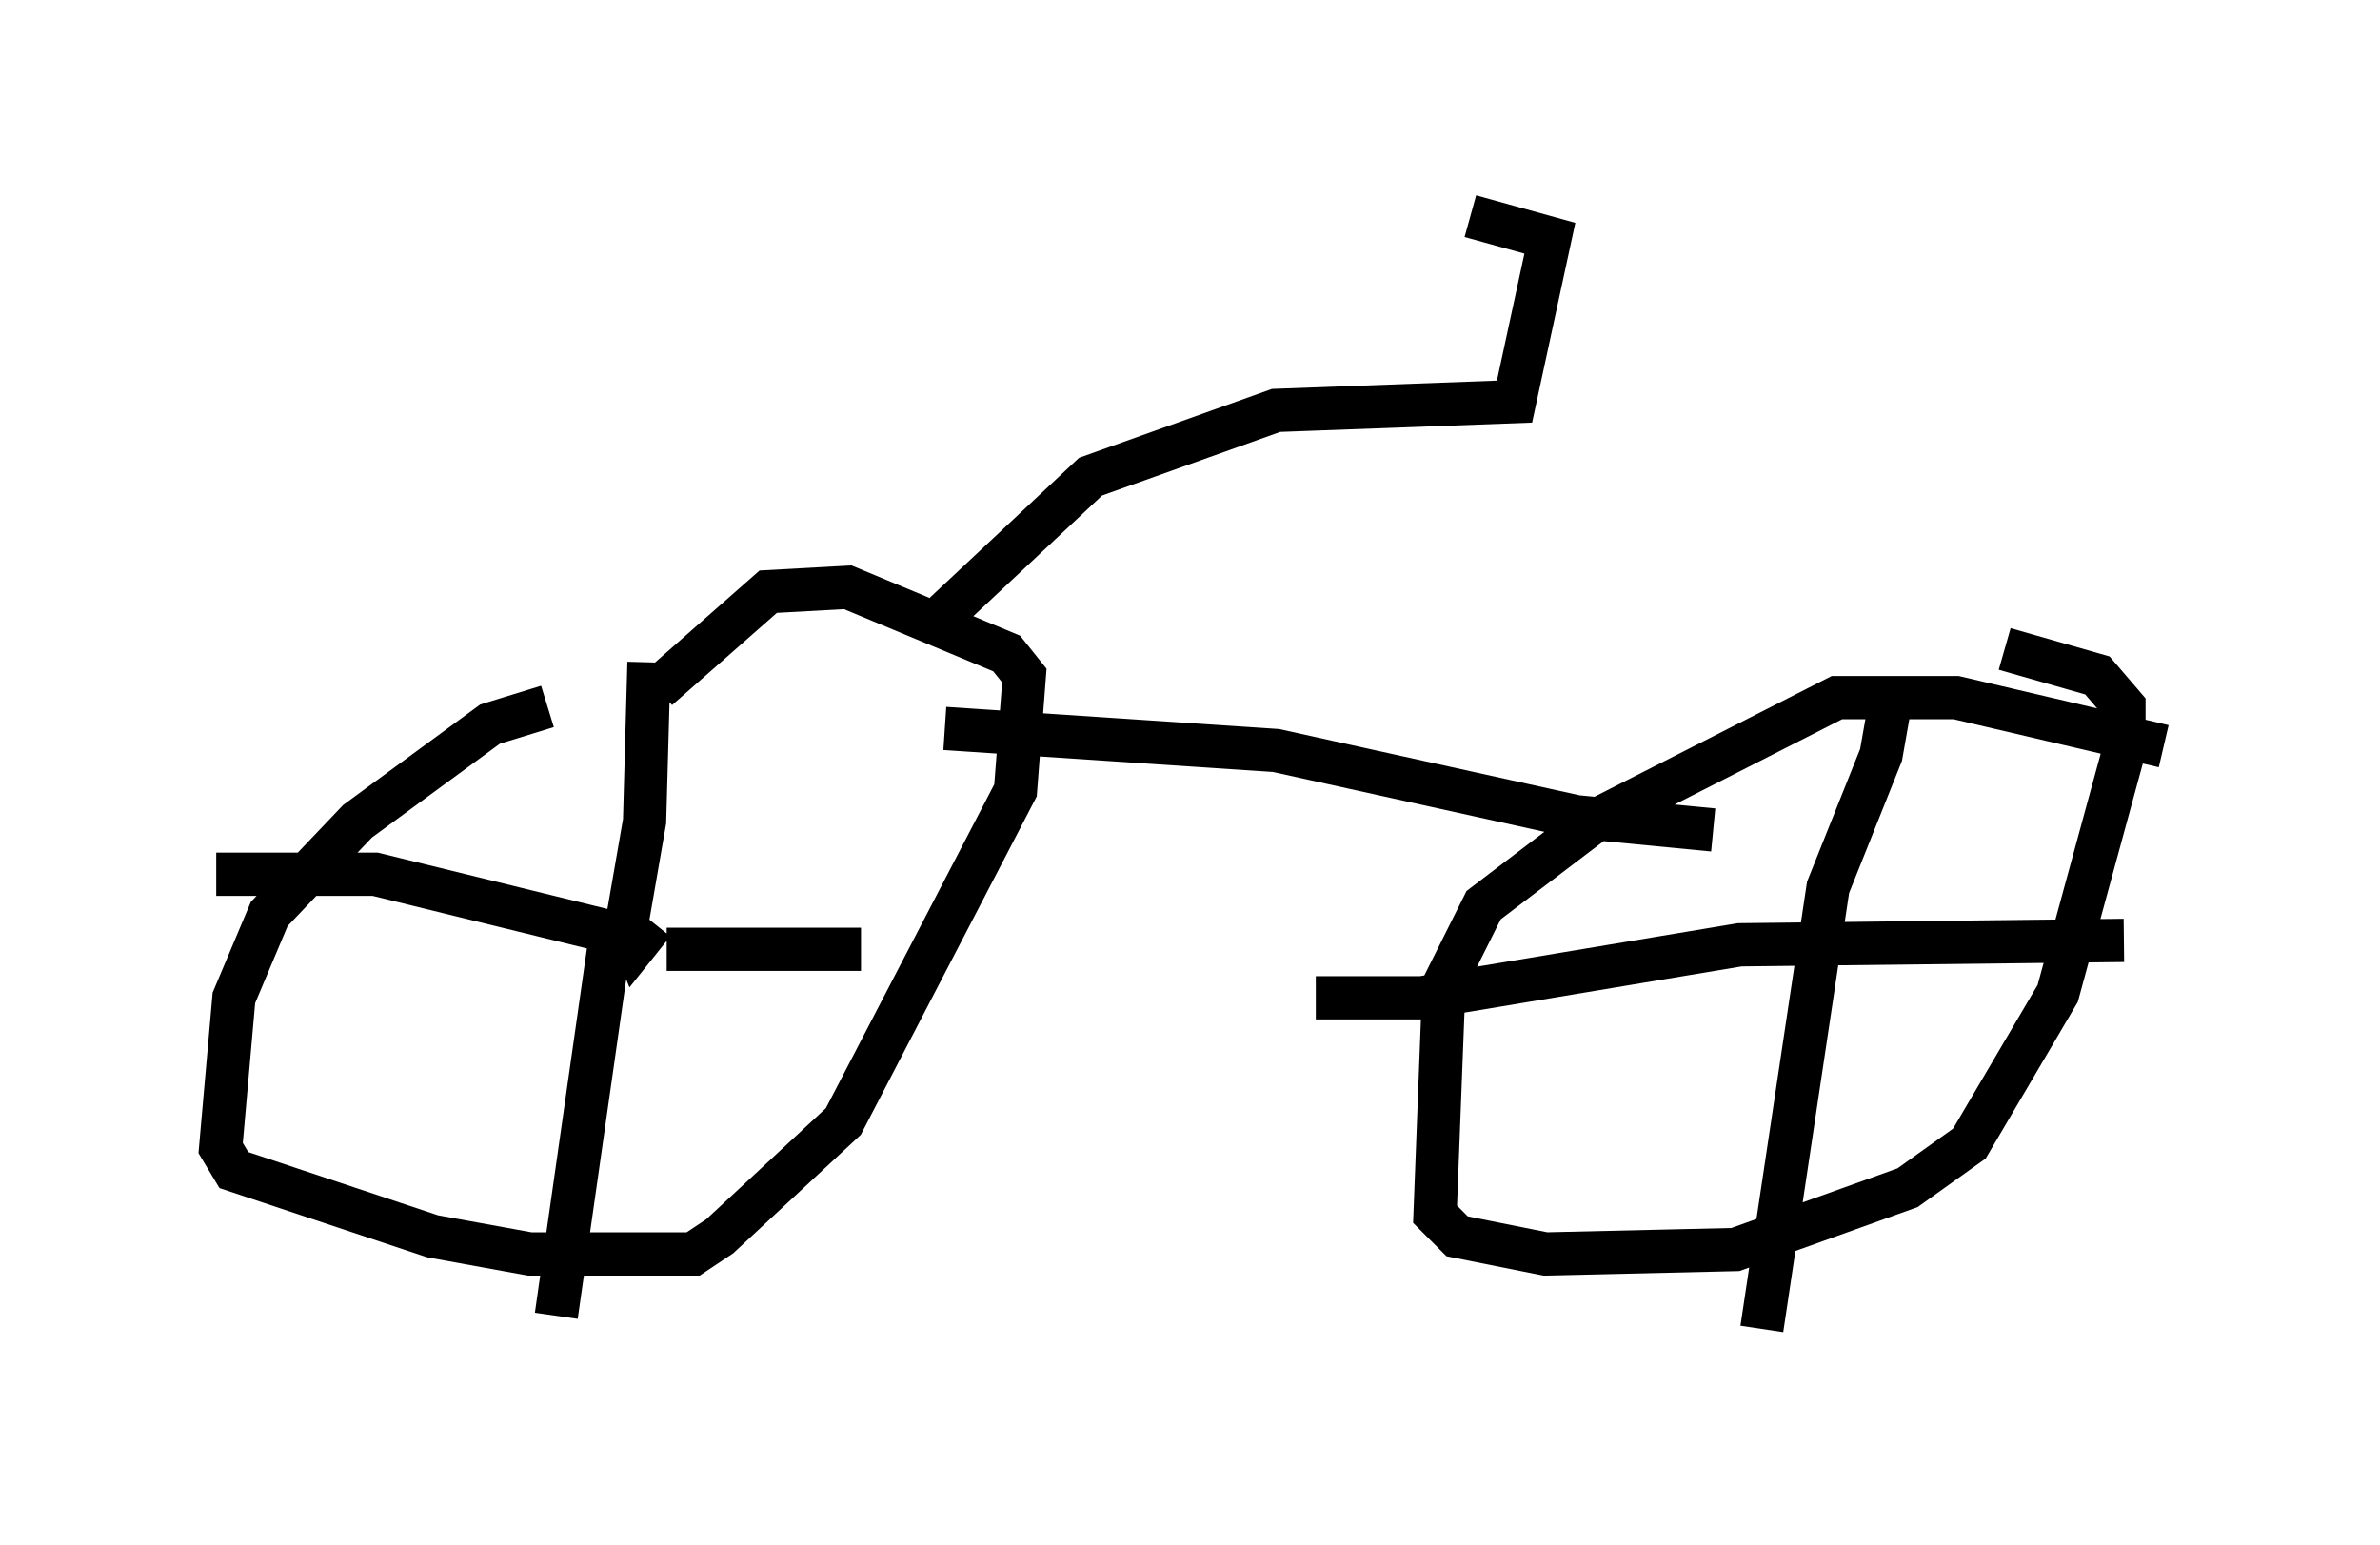<?xml version="1.0" encoding="utf-8" ?>
<svg baseProfile="full" height="35.725" version="1.1" width="55.019" xmlns="http://www.w3.org/2000/svg" xmlns:ev="http://www.w3.org/2001/xml-events" xmlns:xlink="http://www.w3.org/1999/xlink"><defs /><rect fill="white" height="35.725" width="55.019" x="0" y="0" /><path d="M17.658, 16.536 m-5.002, -0.204 l-1.327, 0.408 -3.063, 2.246 l-2.042, 2.144 -0.817, 1.94 l-0.306, 3.471 0.306, 0.51 l4.594, 1.531 2.246, 0.408 l3.777, 0.0 0.613, -0.408 l2.858, -2.654 3.981, -7.656 l0.204, -2.654 -0.408, -0.51 l-3.675, -1.531 -1.838, 0.102 l-2.552, 2.246 m-0.102, 5.41 l-0.408, 0.51 -0.204, -0.51 l0.408, -2.348 0.102, -3.675 m-0.204, 6.125 l-0.715, 0.102 -5.41, -1.327 l-3.675, 0.0 m10.413, 1.735 l4.492, 0.0 m-5.717, -0.817 l-1.327, 9.29 m37.159, -13.169 l-4.798, -1.123 -2.756, 0.0 l-5.615, 2.858 -2.552, 1.94 l-0.919, 1.838 -0.204, 5.308 l0.51, 0.51 2.042, 0.408 l4.39, -0.102 3.981, -1.429 l1.429, -1.021 2.042, -3.471 l1.531, -5.615 0.0, -1.021 l-0.613, -0.715 -2.144, -0.613 m-2.552, 0.715 l-0.306, 1.735 -1.225, 3.063 l-1.531, 10.208 m-10.311, -7.656 l2.45, 0.0 7.35, -1.225 l8.881, -0.102 m-27.257, -4.9 l7.656, 0.51 6.942, 1.531 l3.165, 0.306 m-17.865, -4.39 l0.204, -0.715 3.267, -3.063 l4.288, -1.531 5.513, -0.204 l0.817, -3.777 -1.838, -0.51 " fill="none" stroke="black" stroke-width="1" /></svg>